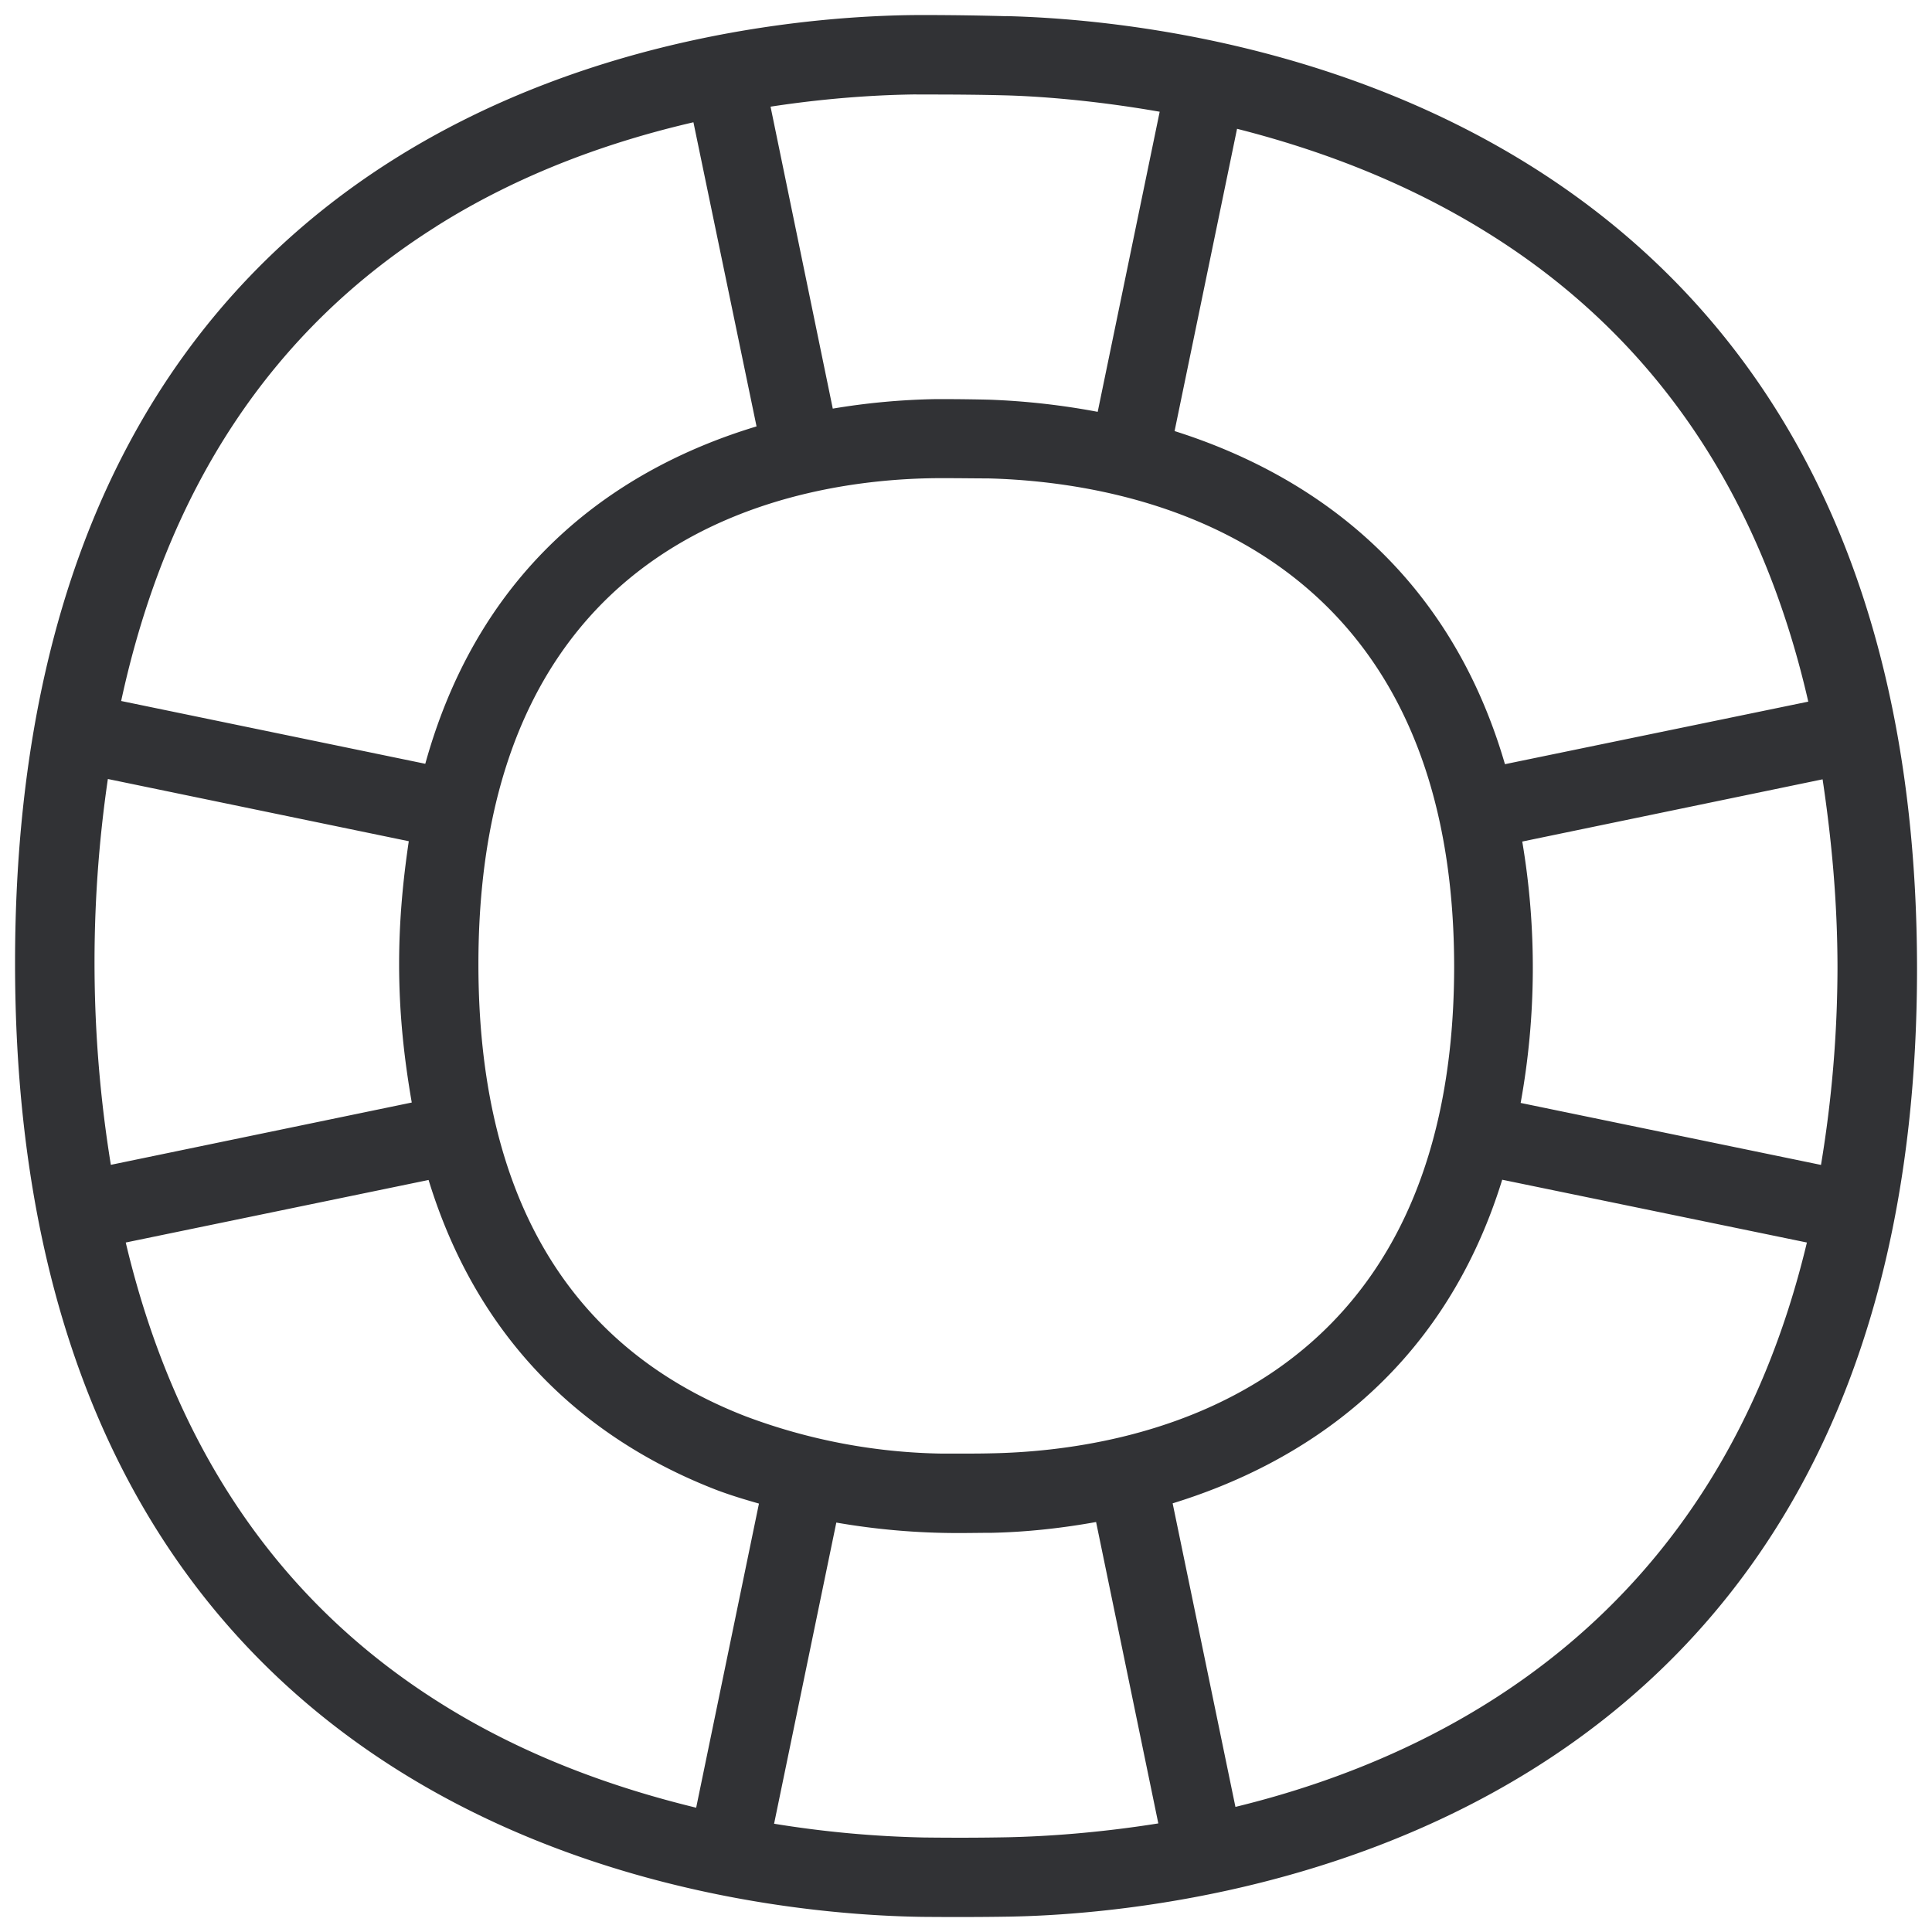 <svg width="24" height="24" viewBox="0 0 24 24" xmlns="http://www.w3.org/2000/svg"><path d="M15.347 22.446l-.78-3.771c1.54-.474 3.335-1.563 4.094-4.02l3.785.78c-1.106 4.625-4.45 6.366-7.099 7.011m-2.823.377c-.35.007-.7.007-1.05.003a13.27 13.27 0 01-1.858-.171l.773-3.741c.501.087 1.005.13 1.513.13.148 0 .296-.003.423-.003.434-.01.864-.057 1.291-.134l.773 3.744c-.76.121-1.412.162-1.865.172M1.562 15.435l3.762-.777c.675 2.202 2.171 3.308 3.58 3.852.178.067.349.118.524.168l-.78 3.778c-1.008-.245-2.131-.638-3.19-1.307-2.007-1.264-3.297-3.187-3.896-5.714M1.34 9.677l3.738.773c-.07.474-.12.971-.12 1.526 0 .635.066 1.193.157 1.72l-3.738.774a15.713 15.713 0 01-.037-4.793m4.078-6.864c1.062-.67 2.185-1.06 3.196-1.294l.784 3.778c-1.57.474-3.395 1.593-4.115 4.191l-3.778-.78C2.073 6.08 3.375 4.1 5.418 2.814m5.966-1.64h.202c.299 0 .612.003.88.01.42.01 1.116.06 1.94.204l-.77 3.728a9.04 9.04 0 00-1.348-.151 26.642 26.642 0 00-.534-.007h-.131a8.594 8.594 0 00-1.278.118l-.773-3.751c.77-.118 1.412-.148 1.812-.152m.918 16.881c-.121.003-.262.003-.404.003h-.205a7.235 7.235 0 01-2.43-.463c-2.202-.854-3.32-2.743-3.32-5.617 0-5.402 3.982-6.024 5.697-6.037h.124c.175 0 .356.003.51.003 1.742.044 5.79.72 5.79 6.074-.008 5.355-4.031 6.007-5.762 6.037m10.161-9.338l-3.768.777c-.733-2.518-2.541-3.644-4.104-4.138l.776-3.755c.992.252 2.084.649 3.126 1.301 2.064 1.288 3.382 3.244 3.97 5.815m-3.553 1.738l3.731-.773c.111.743.185 1.516.185 2.35a15.1 15.1 0 01-.205 2.44l-3.731-.77a9.413 9.413 0 00.02-3.247M12.493.201a38.278 38.278 0 00-.907-.014h-.212C9.004.207.187 1.022.187 11.963c0 10.955 8.898 11.815 11.271 11.849.36.003.72.003 1.082-.003 2.256-.04 11.274-.888 11.274-11.775C23.811 1.169 14.806.255 12.494.2" fill="#313235" fill-rule="nonzero"/></svg>